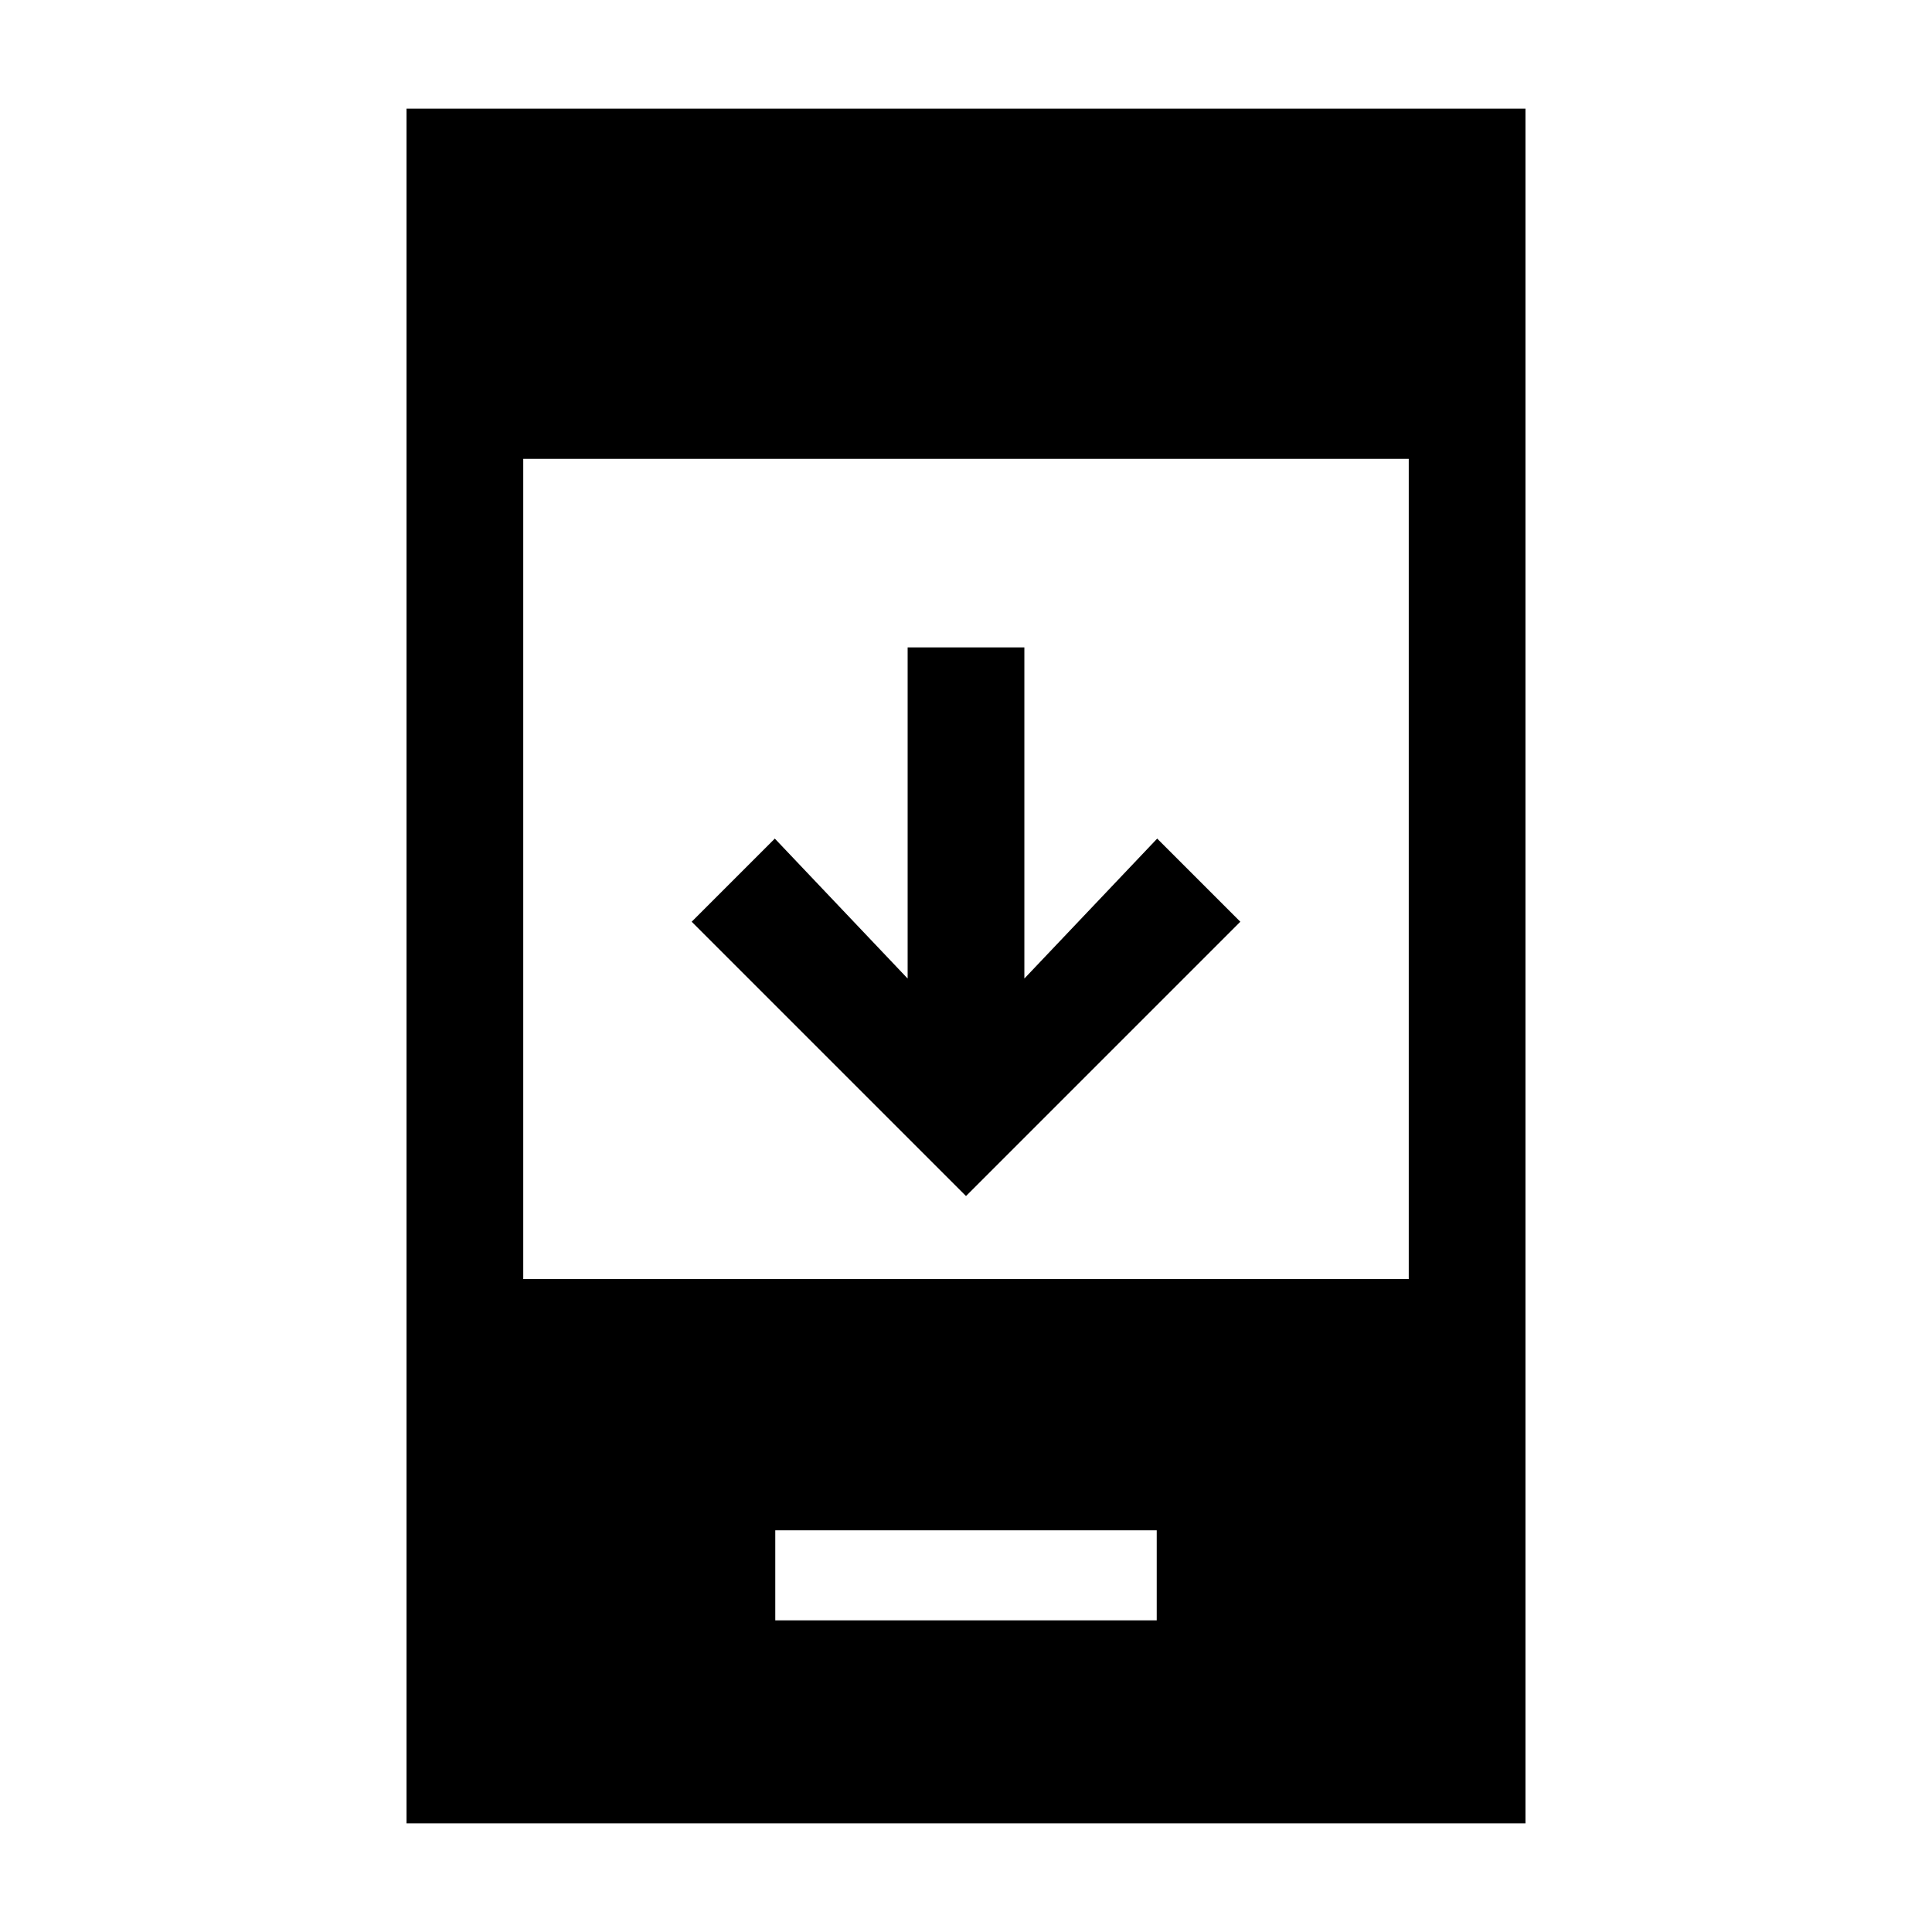 <svg xmlns="http://www.w3.org/2000/svg" height="20" viewBox="0 -960 960 960" width="20"><path d="M616.308-502 480-365.692 343.692-502 385-543.308l66 69.538v-164.538h58v164.538l66-69.538L616.308-502ZM385.231-154.846h189.538v-44.769H385.231v44.769ZM202-54v-852h556v852H202Zm58-270.462h440V-732H260v407.538Z"/></svg>